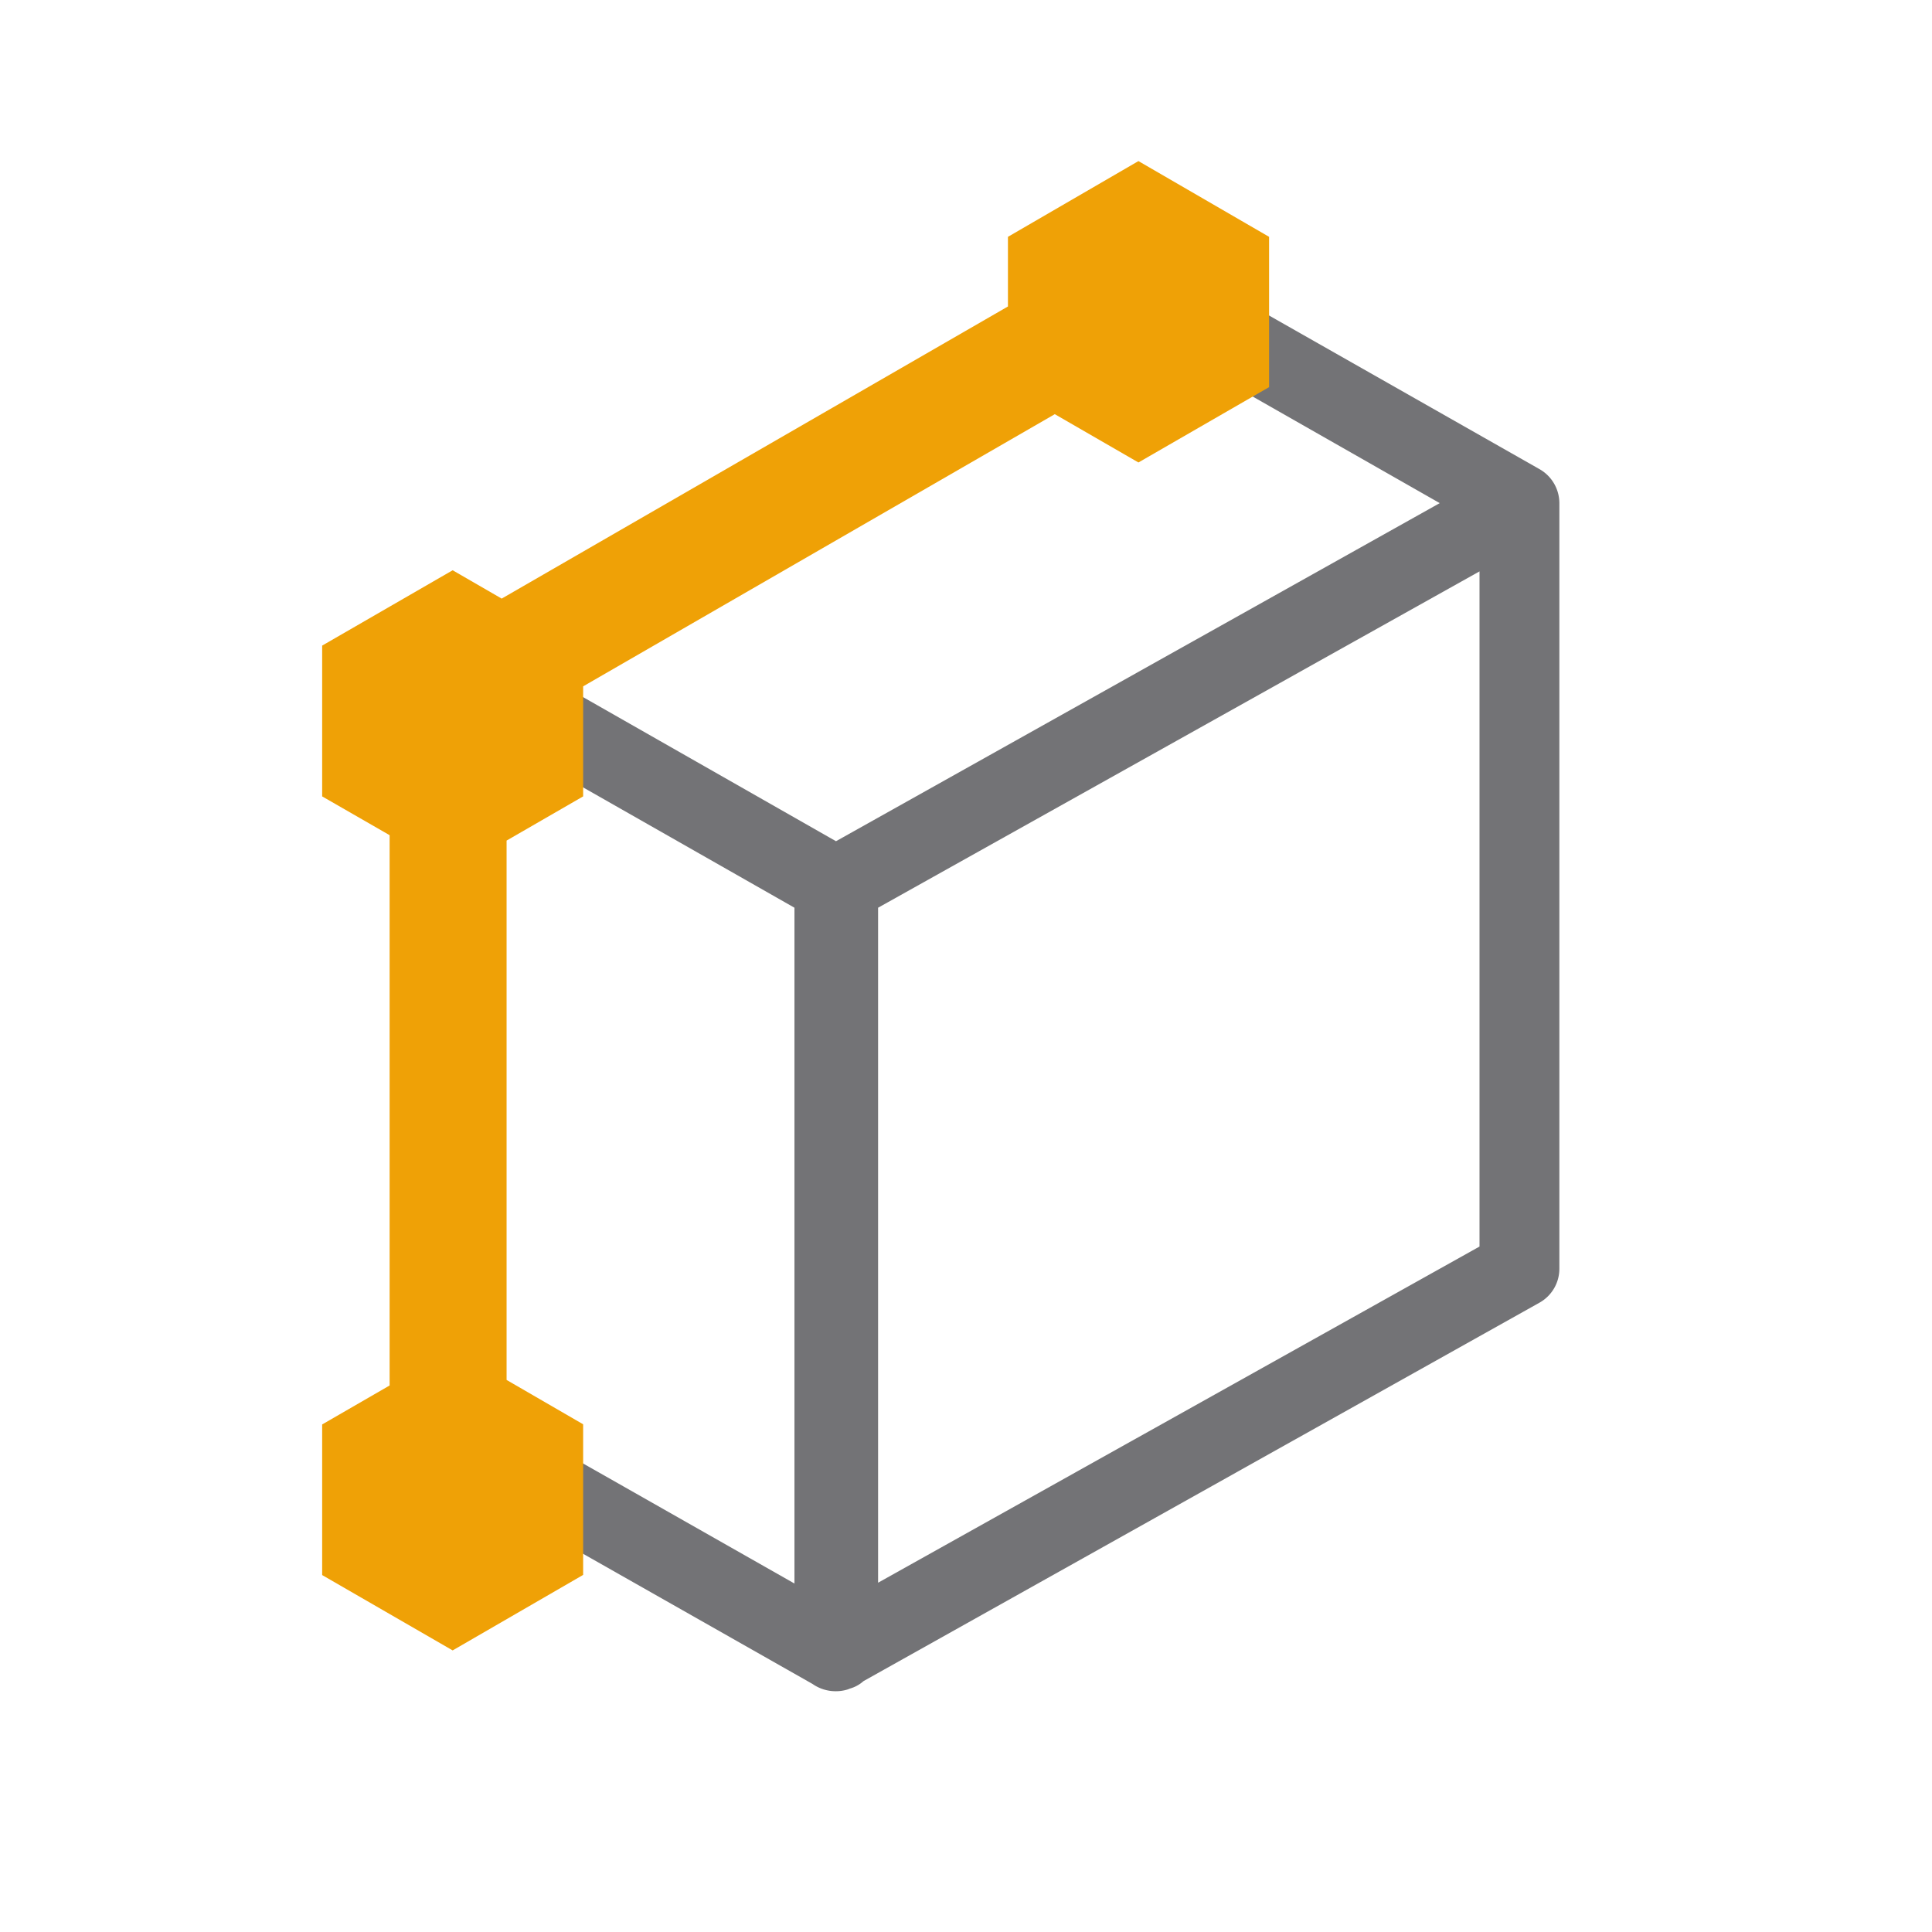 <svg xmlns="http://www.w3.org/2000/svg" width="24" height="24" viewBox="0 0 24 24">
  <g id="icon_bisect" transform="translate(-710 -547)">
    <rect id="shape" width="24" height="24" transform="translate(710 547)" fill="none"/>
    <g id="loop_cut" transform="translate(707.877 546.148)">
      <path id="shape-2" data-name="shape" d="M16932.717,20801.912l-4.627-2.625a.487.487,0,0,1-.246-.422v-9.516a.491.491,0,0,1,.246-.42l8.5-4.756a.543.543,0,0,1,.246-.064.559.559,0,0,1,.25.064l4.658,2.646a.487.487,0,0,1,.25.42v9.516a.483.483,0,0,1-.25.422l-8.395,4.7a.421.421,0,0,1-.168.092l-.025.01a.49.49,0,0,1-.156.023A.5.5,0,0,1,16932.717,20801.912Zm-.225-1.248v-8.395l-3.65-2.078v8.4Zm1.039-8.395v8.385l7.471-4.176v-8.387Zm-.523-.826,7.5-4.2-3.668-2.09-7.5,4.2Z" transform="translate(-16920.5 -20780.141)" fill="#737376"/>
      <path id="svg-fill-primary" d="M16937.5,20838.744v-1.871l.838-.484v-6.836l-.838-.482v-1.873l1.621-.936.609.352,6.289-3.629v-.865l1.621-.941,1.623.941v1.867l-1.623.936-1.039-.6-5.859,3.381v1.367l-.951.549v6.7l.951.551v1.871l-1.621.938Z" transform="translate(-16931.375 -20818.326)" fill="#efa106" stroke="rgba(0,0,0,0)" stroke-width="1"/>
    </g>
  </g>
</svg>
